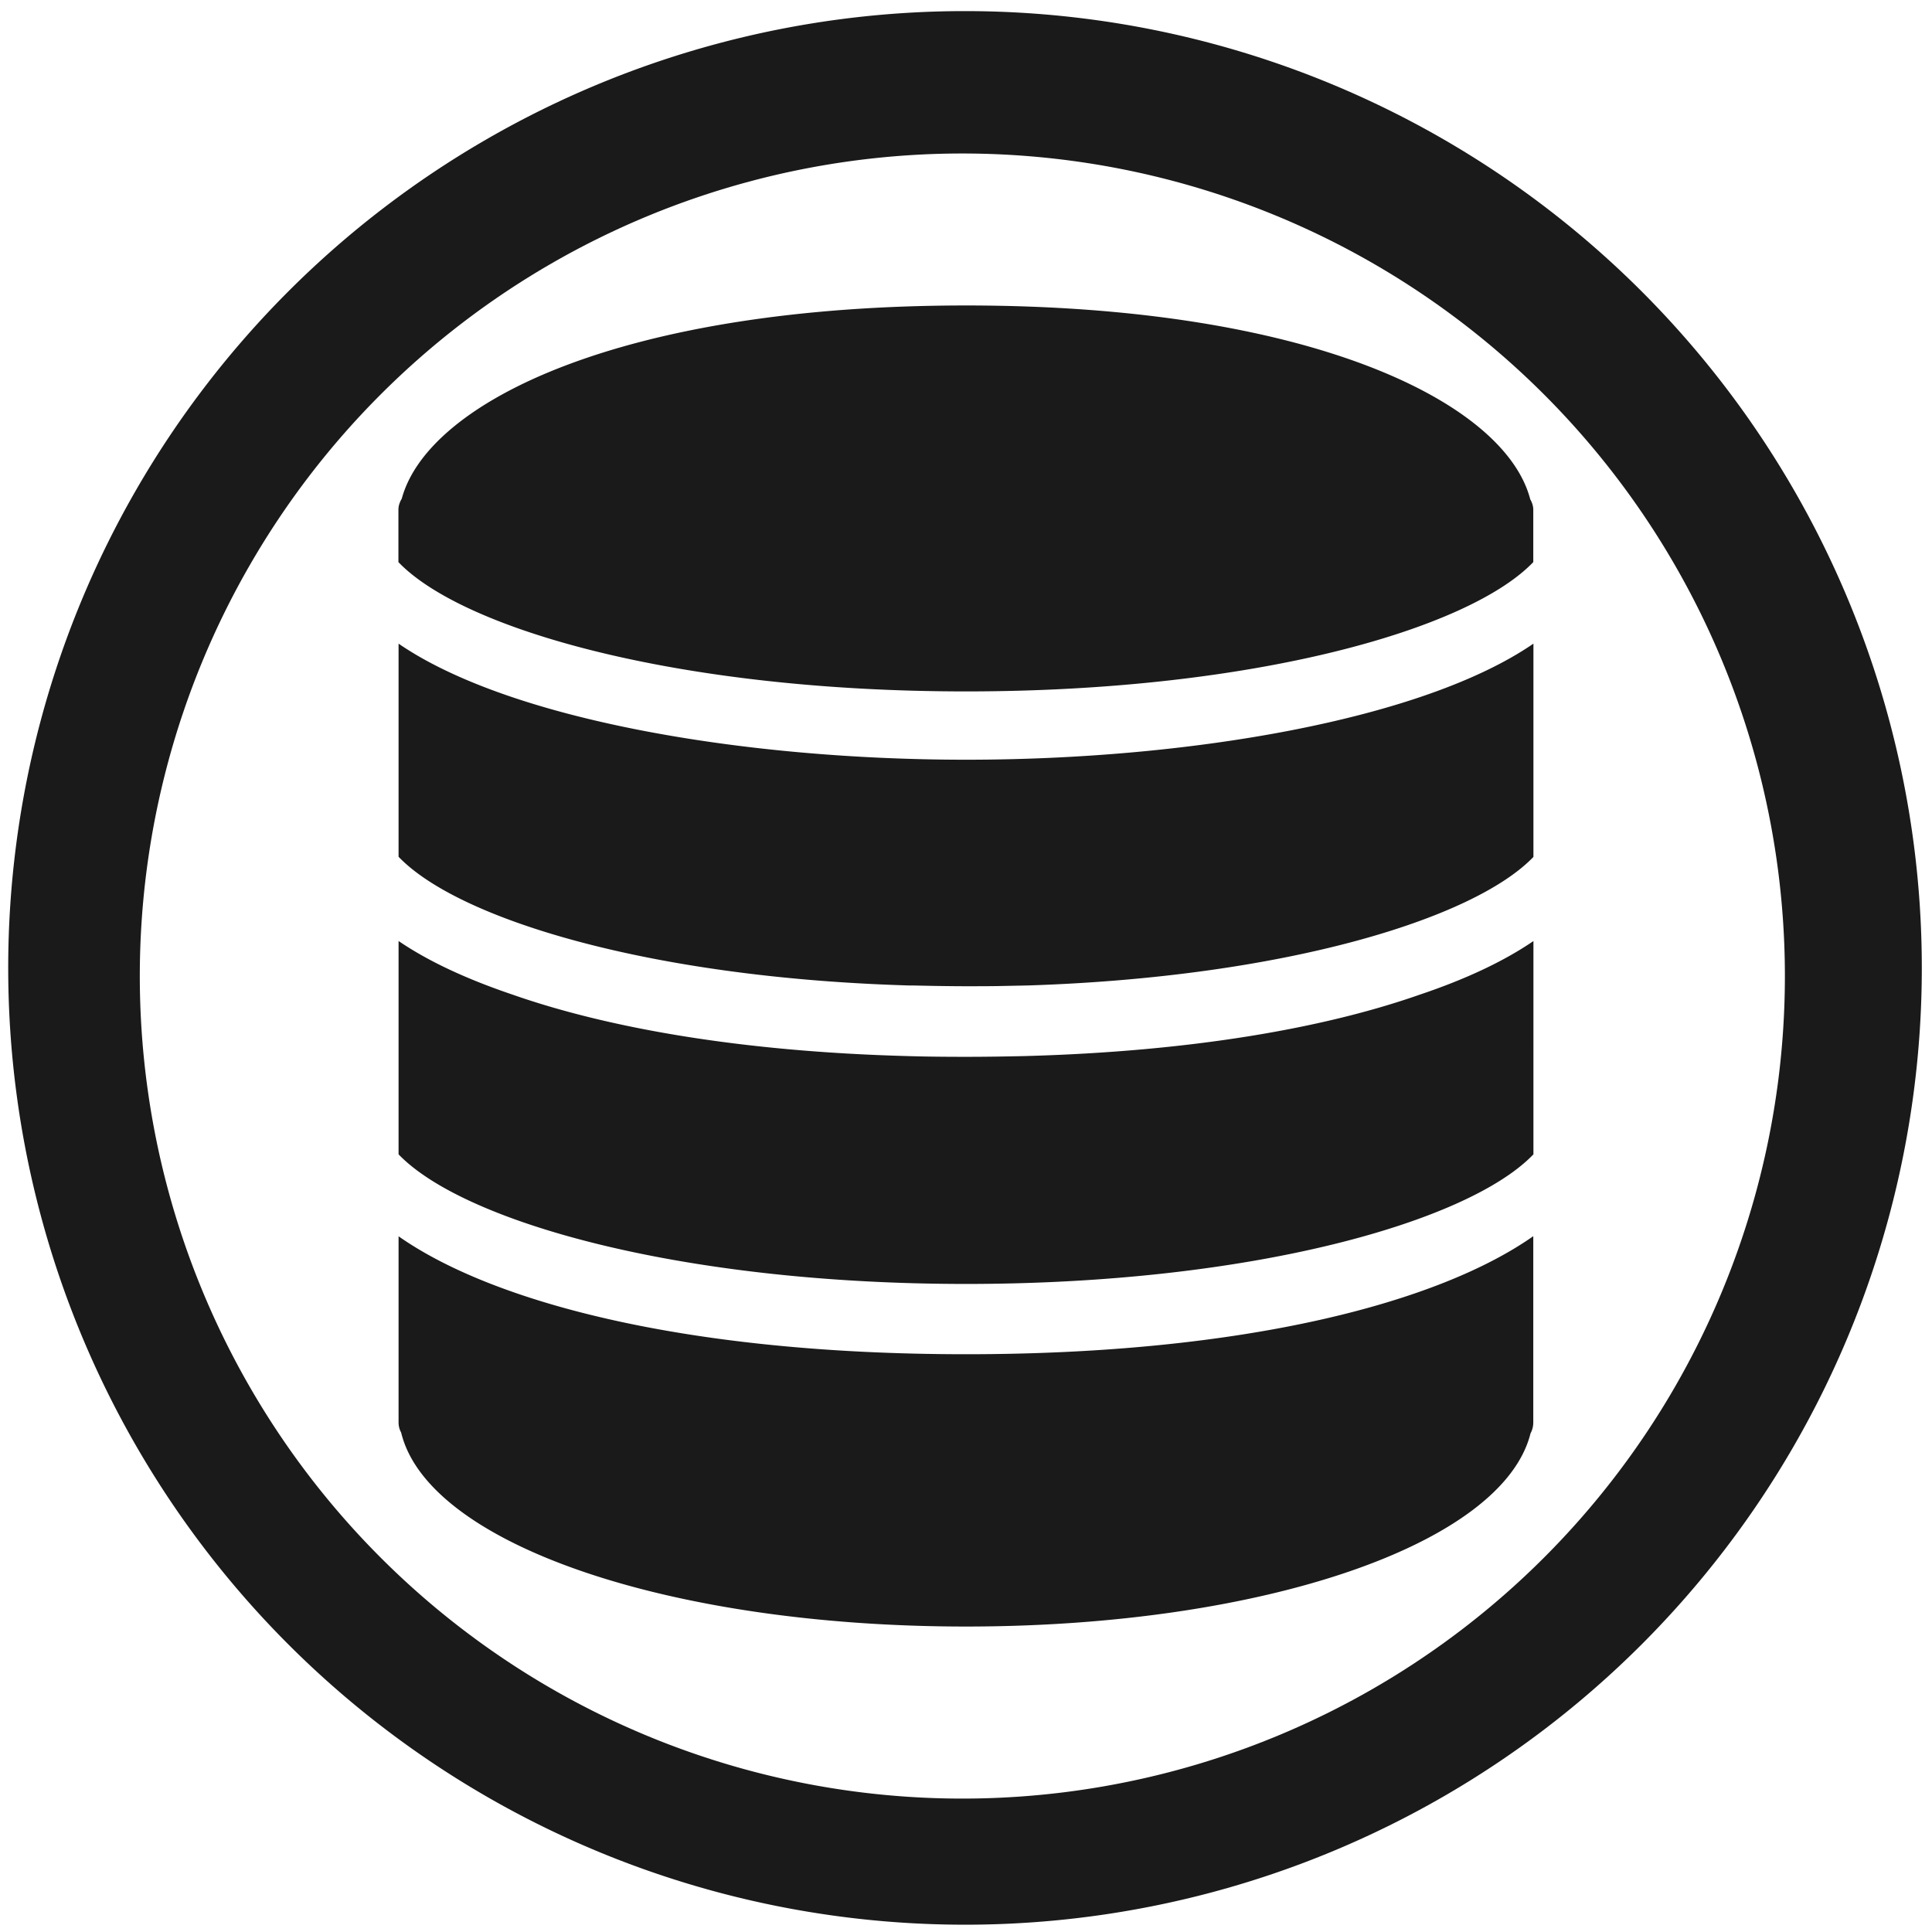<svg xmlns="http://www.w3.org/2000/svg" width="48" height="48" viewBox="0 0 12.7 12.7">
  <path fill="#1a1a1a" d="M6.344.073a6.289 6.289 0 0 0-6.29 6.29 6.289 6.289 0 0 0 6.29 6.289 6.289 6.289 0 0 0 6.289-6.289A6.289 6.289 0 0 0 6.344.073zm-.018.936a5.407 5.407 0 0 1 5.407 5.407 5.407 5.407 0 0 1-5.407 5.407A5.407 5.407 0 0 1 .919 6.416 5.407 5.407 0 0 1 6.326 1.009zm.024.999c-2.25 0-3.536.63-3.709 1.27-.013.022-.022.046-.022.073v.344c.423.442 1.838.85 3.731.85s3.306-.408 3.729-.85V3.351c0-.025-.008-.048-.02-.069-.167-.642-1.455-1.274-3.71-1.274zM2.62 4.231V5.632c.394.411 1.646.792 3.325.845.017.001.035.001.053.001.049.001.096.002.146.003.068.001.138.002.207.002.069 0 .138-0.0.206-.001.049-.001.098-.002.146-.003.017-0.0.035-.001.052-.001 1.679-.054 2.931-.435 3.325-.845V4.231c-.726.499-2.261.763-3.729.763-1.469 0-3.004-.264-3.731-.763zm0 1.955v1.402c.425.443 1.85.852 3.731.852 1.881 0 3.305-.409 3.729-.852V6.186c-.197.135-.451.253-.749.353-.628.22-1.499.373-2.592.403-.13.003-.259.005-.389.005-.13 0-.26-.001-.39-.005-1.095-.03-1.968-.185-2.597-.406-.295-.1-.548-.217-.744-.351zm0 1.94v1.224c0 .024.006.047.017.067.176.73 1.753 1.275 3.713 1.275 1.956 0 3.529-.543 3.711-1.27.012-.022.018-.046.018-.072v-1.224c-.617.434-1.887.776-3.729.776-1.842 0-3.114-.342-3.731-.776z"/>
</svg>

